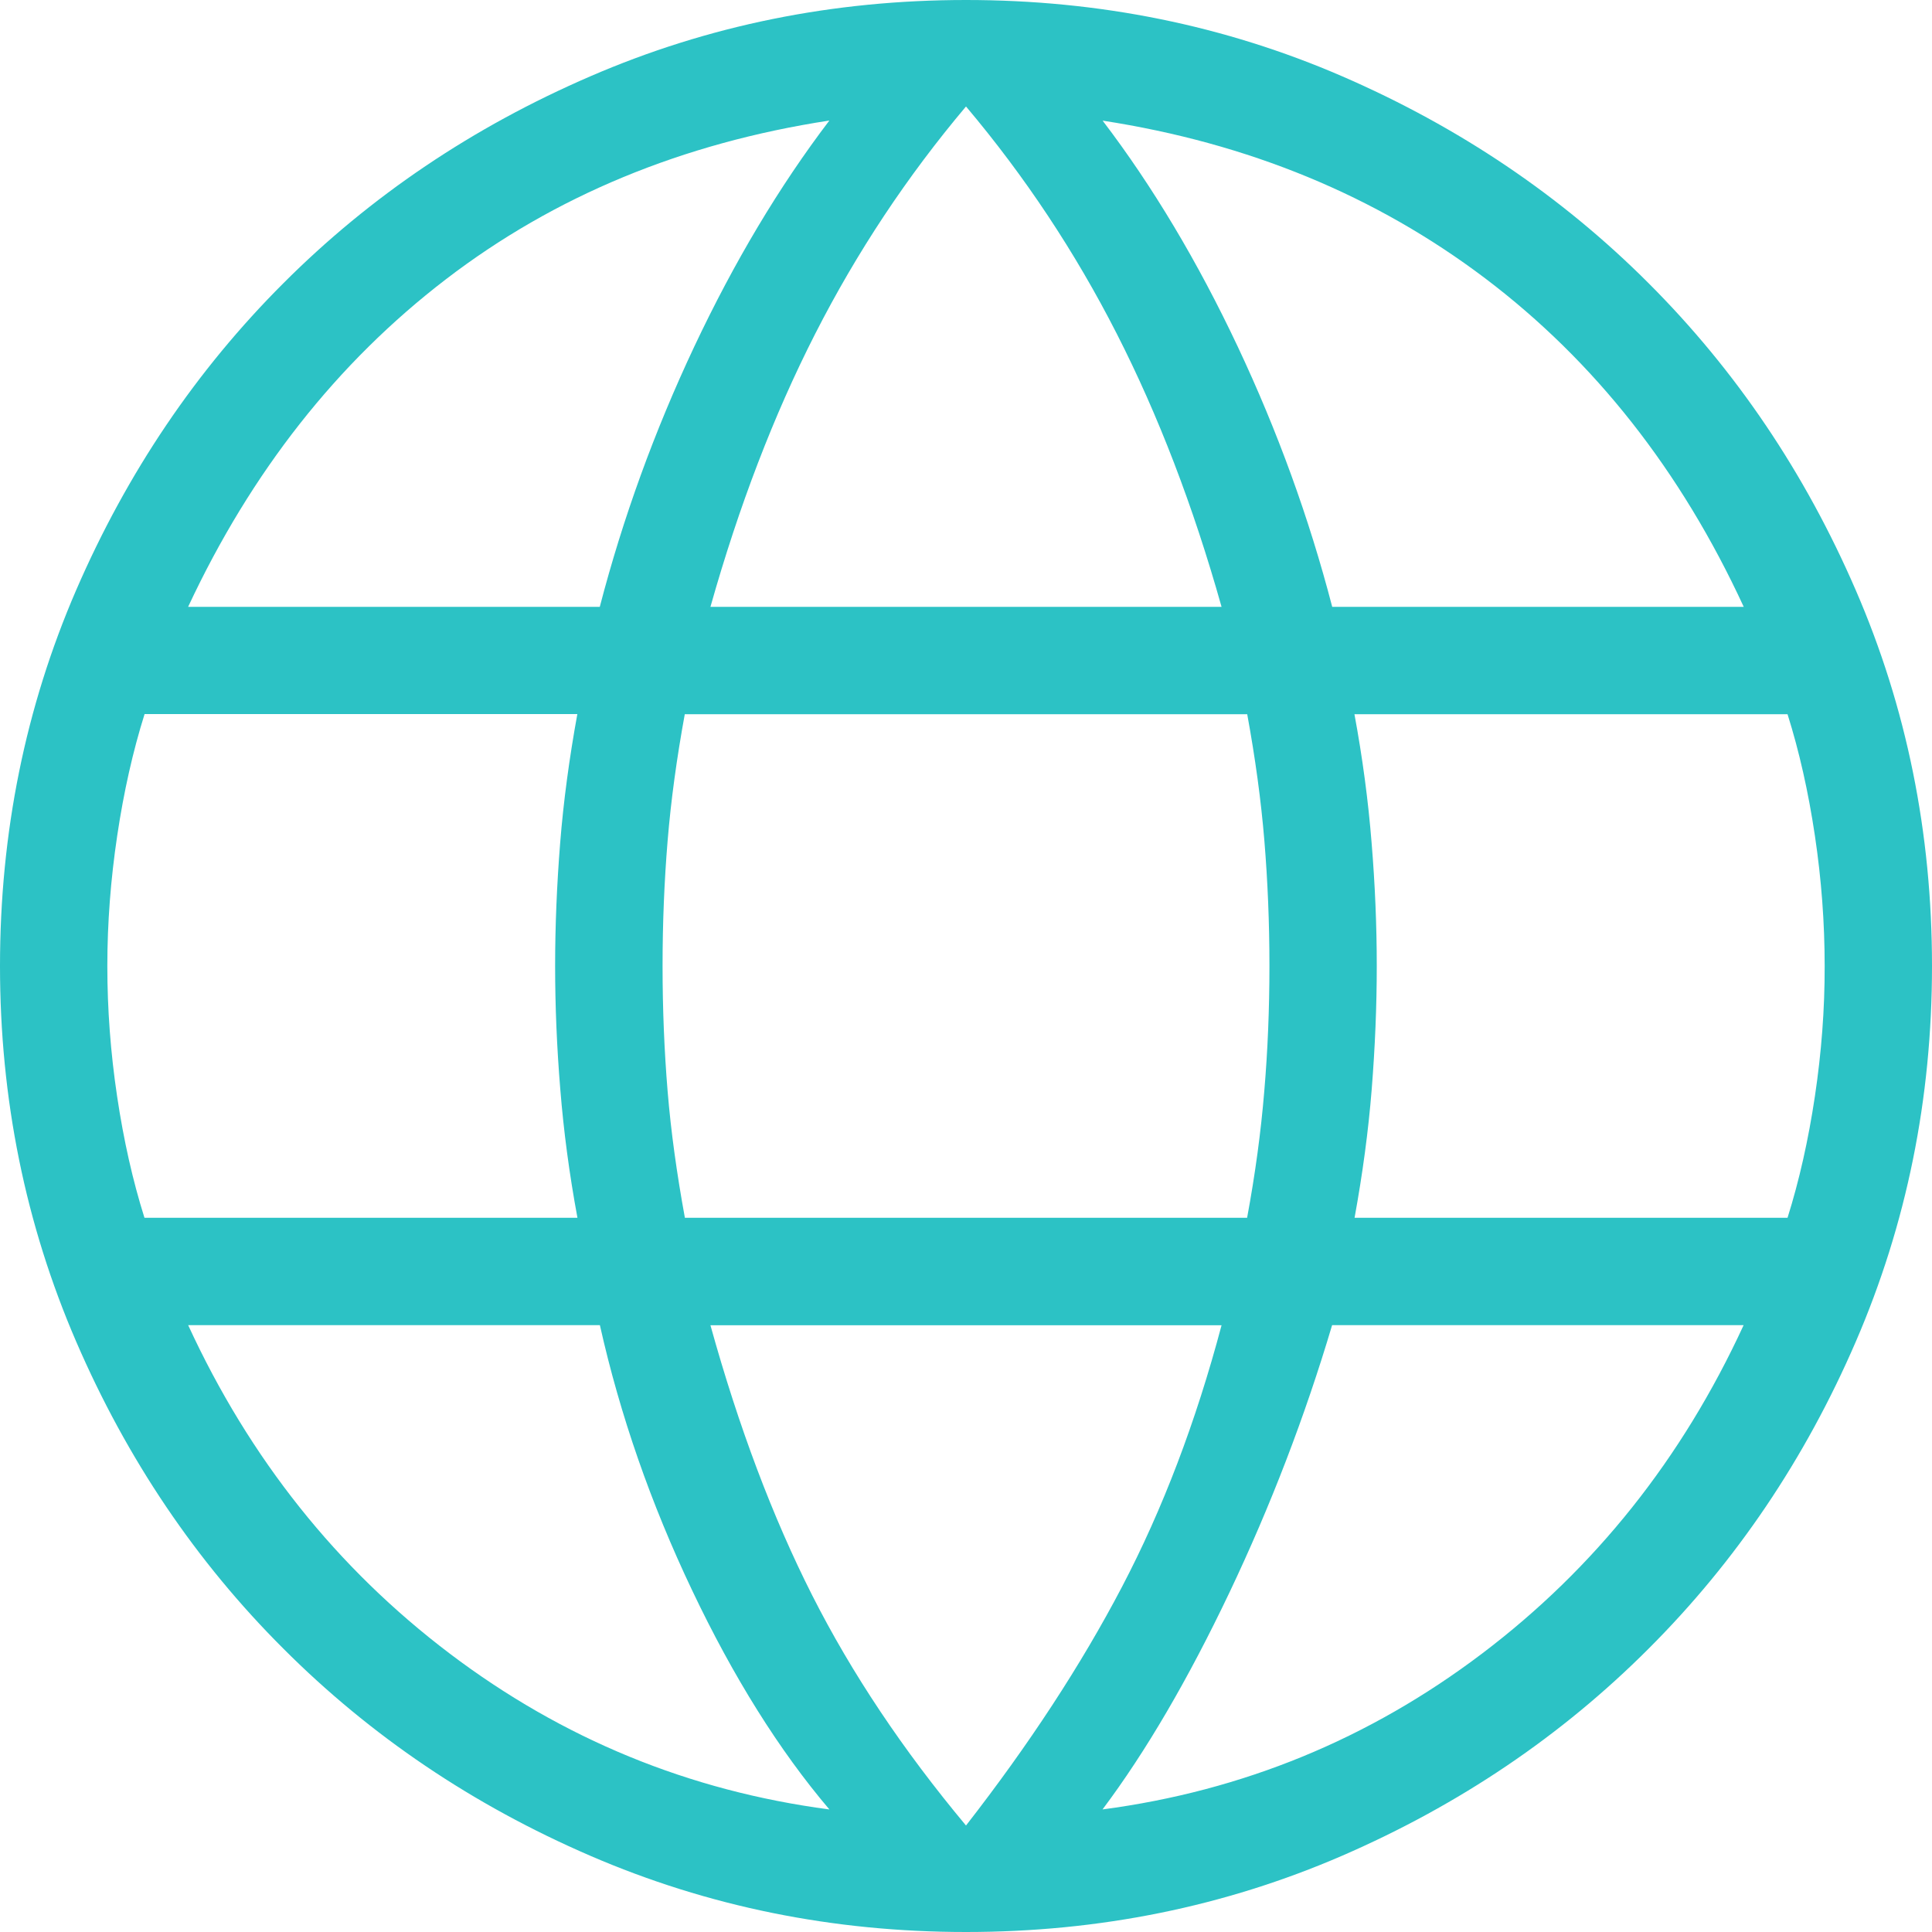 <svg width="18" height="18" viewBox="0 0 18 18" fill="none" xmlns="http://www.w3.org/2000/svg">
<path d="M9 18C7.761 18 6.595 17.763 5.5 17.29C4.405 16.817 3.452 16.173 2.64 15.36C1.827 14.549 1.183 13.595 0.71 12.5C0.237 11.405 0 10.239 0 9C0 7.758 0.237 6.59 0.71 5.497C1.184 4.404 1.827 3.451 2.64 2.639C3.451 1.827 4.405 1.184 5.5 0.711C6.595 0.237 7.761 0 9 0C10.242 0 11.41 0.237 12.503 0.71C13.596 1.184 14.549 1.827 15.361 2.64C16.173 3.452 16.816 4.404 17.289 5.497C17.763 6.59 18 7.758 18 9C18 10.239 17.763 11.405 17.29 12.5C16.817 13.595 16.173 14.548 15.36 15.36C14.548 16.173 13.596 16.816 12.503 17.29C11.41 17.763 10.242 18 9 18ZM9 17.008C9.587 16.254 10.071 15.514 10.452 14.787C10.833 14.06 11.142 13.247 11.381 12.347H6.619C6.883 13.298 7.199 14.136 7.567 14.863C7.935 15.59 8.413 16.305 9 17.008ZM7.727 16.858C7.26 16.308 6.834 15.628 6.449 14.818C6.064 14.009 5.777 13.185 5.589 12.346H1.753C2.326 13.59 3.139 14.61 4.19 15.406C5.242 16.202 6.421 16.686 7.726 16.858M10.272 16.858C11.577 16.686 12.756 16.202 13.808 15.406C14.86 14.61 15.672 13.59 16.245 12.346H12.411C12.158 13.197 11.839 14.028 11.454 14.838C11.069 15.647 10.675 16.321 10.272 16.858ZM1.345 11.346H5.38C5.304 10.936 5.251 10.536 5.22 10.147C5.188 9.758 5.172 9.375 5.172 9C5.172 8.625 5.188 8.242 5.219 7.853C5.25 7.464 5.304 7.064 5.379 6.653H1.347C1.238 7 1.153 7.377 1.092 7.786C1.031 8.195 1 8.599 1 9C1 9.401 1.03 9.806 1.091 10.214C1.152 10.623 1.237 11 1.346 11.346M6.381 11.346H11.619C11.695 10.936 11.748 10.543 11.779 10.166C11.811 9.79 11.827 9.401 11.827 9C11.827 8.599 11.811 8.21 11.78 7.834C11.749 7.457 11.695 7.064 11.62 6.654H6.38C6.305 7.064 6.251 7.457 6.22 7.834C6.189 8.21 6.173 8.599 6.173 9C6.173 9.401 6.189 9.79 6.22 10.166C6.251 10.543 6.306 10.936 6.381 11.346ZM12.62 11.346H16.654C16.763 10.999 16.848 10.622 16.909 10.214C16.97 9.806 17.001 9.401 17 9C17 8.599 16.97 8.194 16.909 7.786C16.848 7.377 16.763 7 16.654 6.654H12.619C12.695 7.064 12.748 7.464 12.779 7.853C12.811 8.242 12.827 8.625 12.827 9C12.827 9.375 12.811 9.758 12.78 10.147C12.749 10.536 12.695 10.936 12.62 11.347M12.412 5.654H16.246C15.66 4.385 14.857 3.365 13.838 2.594C12.818 1.823 11.63 1.333 10.273 1.124C10.74 1.737 11.159 2.439 11.532 3.23C11.904 4.02 12.197 4.828 12.412 5.654ZM6.619 5.654H11.381C11.117 4.715 10.791 3.867 10.404 3.108C10.017 2.349 9.549 1.643 9 0.992C8.451 1.643 7.983 2.349 7.596 3.108C7.209 3.867 6.884 4.715 6.619 5.654ZM1.754 5.654H5.588C5.803 4.828 6.096 4.02 6.468 3.23C6.841 2.439 7.26 1.737 7.727 1.123C6.358 1.333 5.166 1.826 4.153 2.603C3.14 3.38 2.34 4.397 1.753 5.653" fill="#2CC2C5"/>
</svg>
